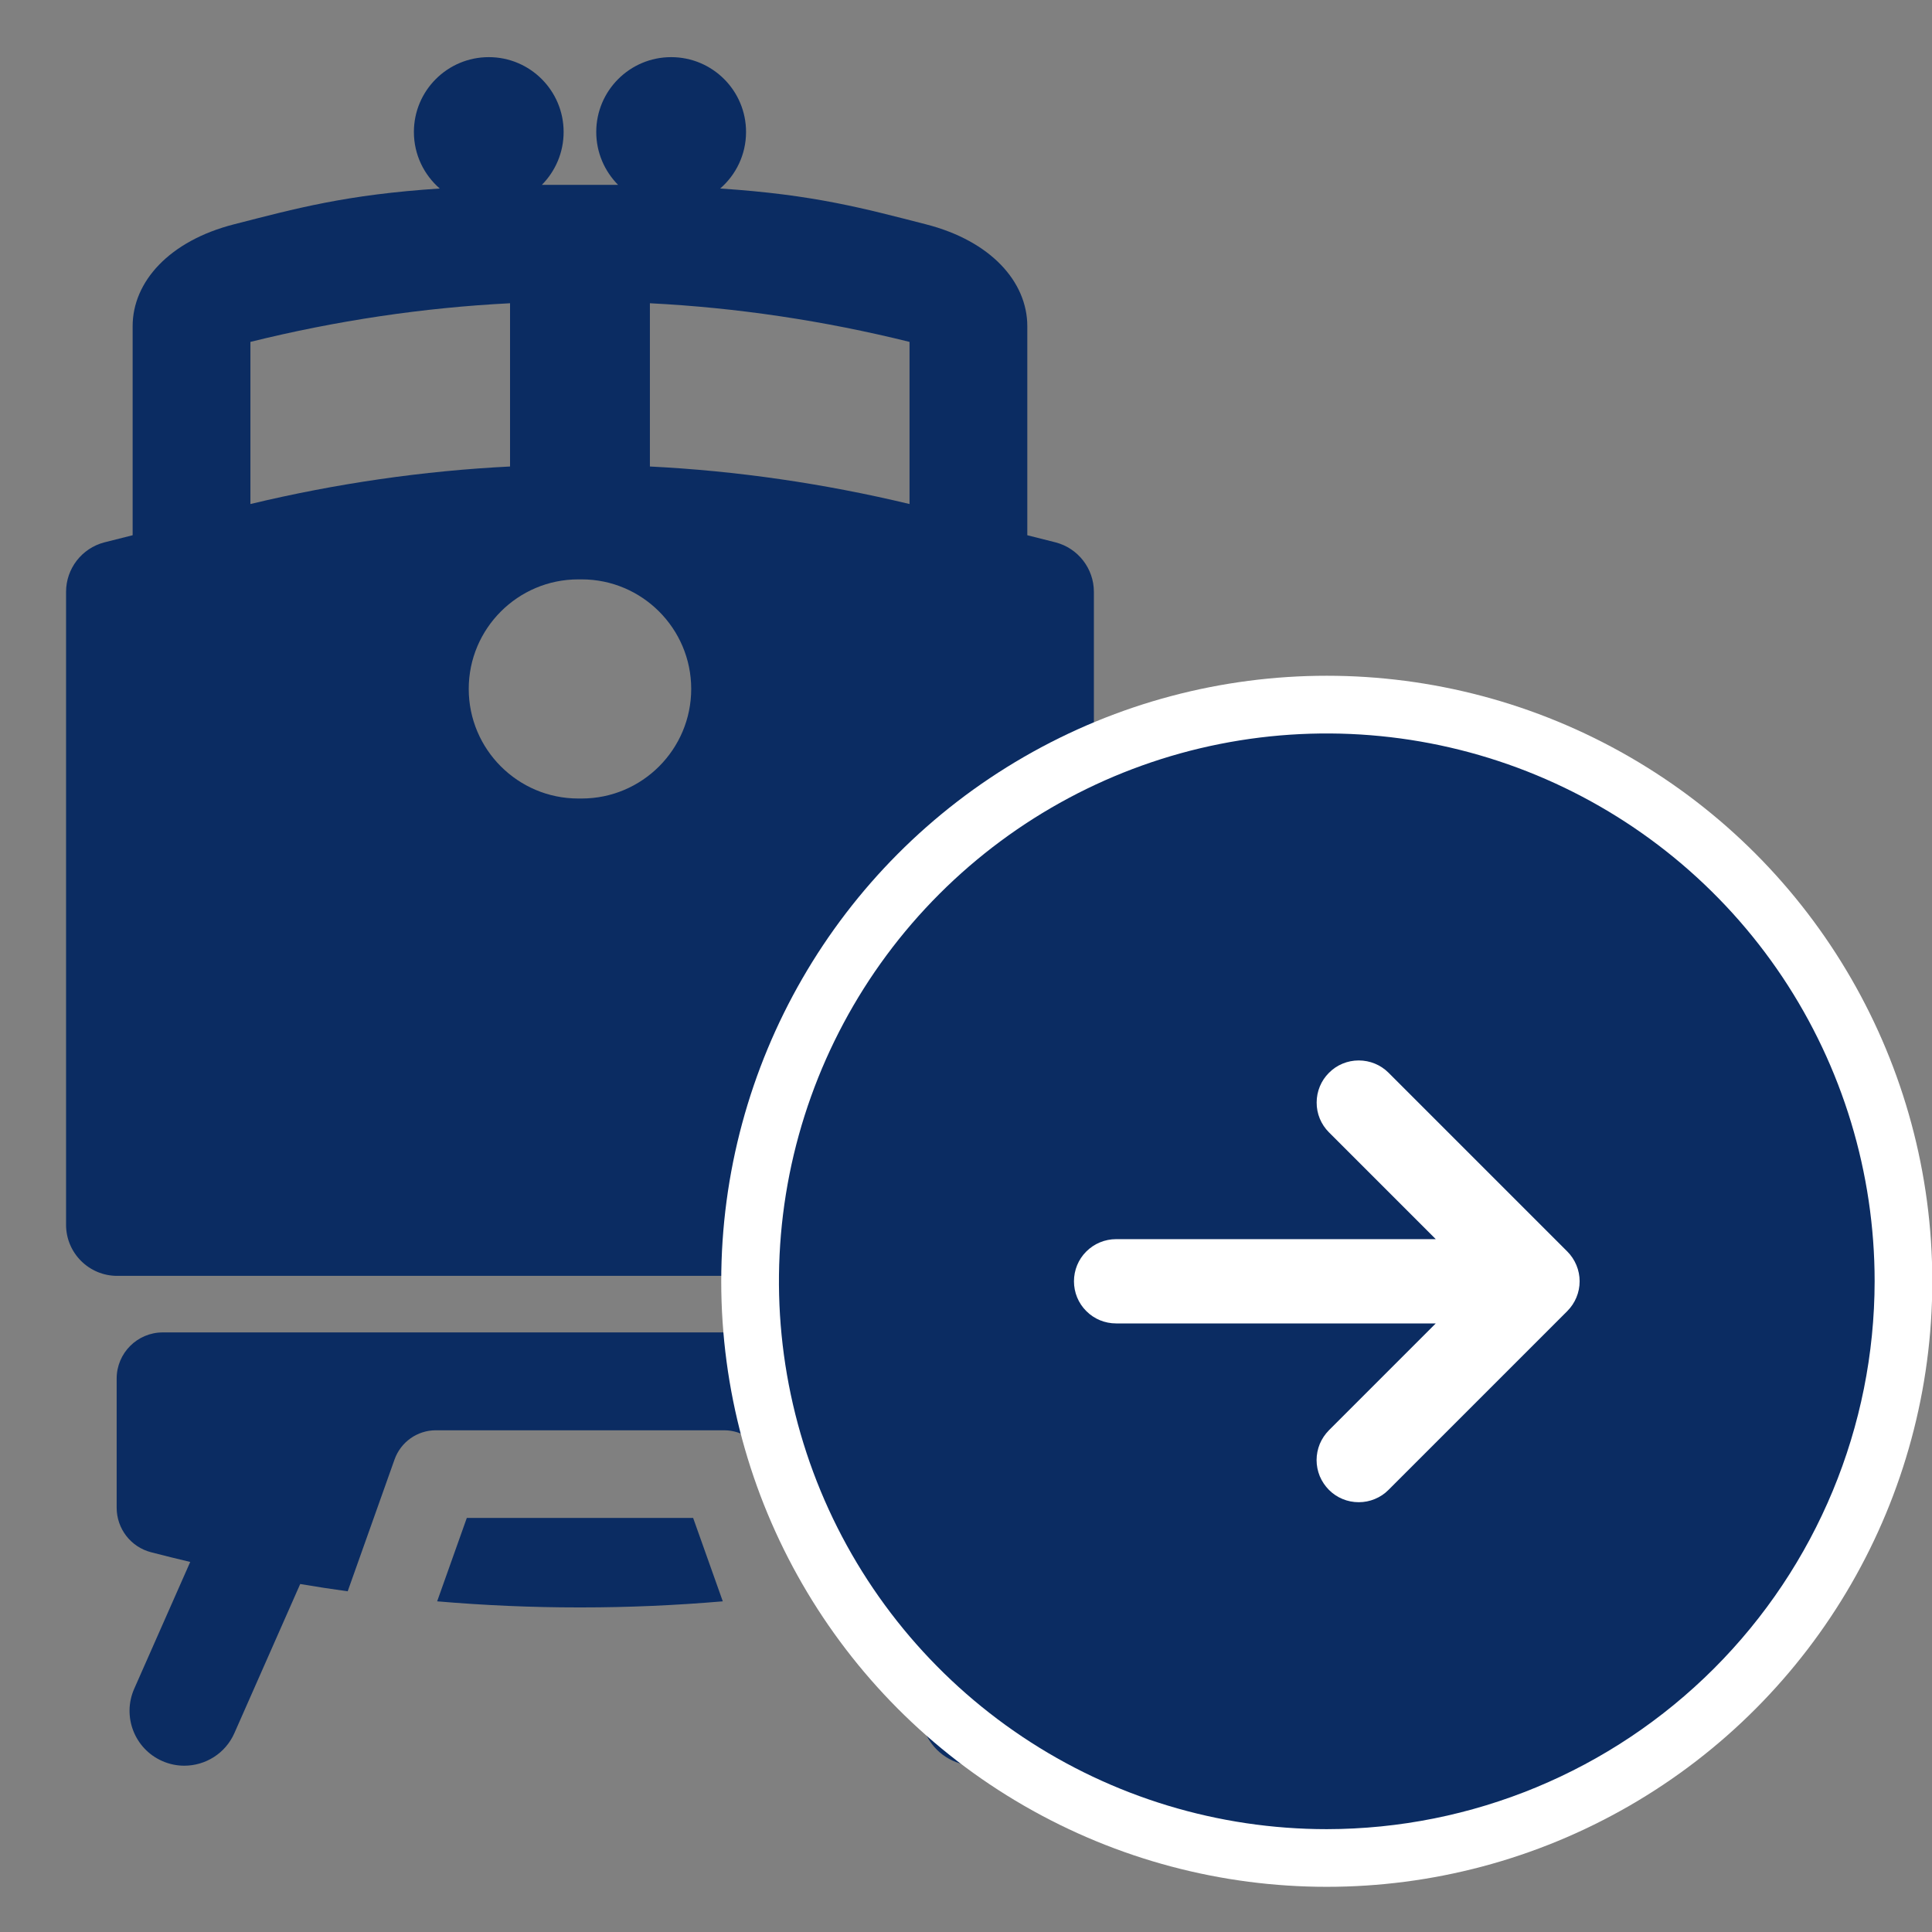 <svg width="26" height="26" viewBox="0 0 26 26" fill="none" xmlns="http://www.w3.org/2000/svg">
<rect x="0" y="0" width="26" height="26" fill="#808080" stroke="none"/>
<path d="M14.206 7.299C14.078 7.266 13.825 7.203 13.825 7.203L13.825 4.39C13.825 3.792 13.333 3.242 12.462 3.019C11.626 2.805 10.958 2.62 9.692 2.537C9.905 2.352 10.04 2.08 10.04 1.776C10.04 1.22 9.589 0.769 9.032 0.769C8.476 0.769 8.024 1.22 8.024 1.776C8.024 2.054 8.137 2.305 8.318 2.488H7.292C7.473 2.305 7.585 2.054 7.585 1.776C7.585 1.22 7.134 0.769 6.578 0.769C6.021 0.769 5.57 1.22 5.57 1.776C5.57 2.08 5.705 2.352 5.918 2.537C4.652 2.62 3.984 2.805 3.148 3.019C2.277 3.242 1.785 3.792 1.785 4.39L1.785 7.203C1.785 7.203 1.532 7.266 1.404 7.299C1.101 7.378 0.889 7.652 0.889 7.965V16.482C0.889 16.862 1.197 17.17 1.577 17.17H14.033C14.413 17.17 14.721 16.862 14.721 16.482V7.965C14.721 7.652 14.509 7.378 14.206 7.299ZM3.37 4.601C4.525 4.315 5.698 4.14 6.864 4.081V6.278C5.698 6.336 4.525 6.506 3.37 6.783V4.601ZM7.828 10.746H7.782C6.969 10.746 6.308 10.085 6.308 9.271C6.308 8.459 6.969 7.797 7.782 7.797H7.828C8.641 7.797 9.302 8.459 9.302 9.271C9.302 10.085 8.641 10.746 7.828 10.746ZM12.24 6.783C11.085 6.506 9.912 6.336 8.746 6.278V4.081C9.912 4.14 11.086 4.315 12.24 4.601V6.783Z" fill="#0B2C62"/>
<path d="M9.328 20.428H7.805H6.282L5.883 21.55C6.516 21.604 7.15 21.632 7.782 21.632H7.828C8.46 21.632 9.093 21.604 9.727 21.55L9.328 20.428Z" fill="#0B2C62"/>
<path d="M14.04 20.29V18.552C14.04 18.209 13.762 17.931 13.419 17.931H2.191C1.848 17.931 1.57 18.209 1.57 18.552V20.29C1.57 20.573 1.761 20.82 2.035 20.89C2.21 20.936 2.385 20.978 2.56 21.02L1.806 22.727C1.642 23.1 1.811 23.535 2.183 23.699C2.28 23.742 2.381 23.762 2.48 23.762C2.764 23.762 3.034 23.598 3.155 23.322L4.04 21.317C4.253 21.353 4.466 21.386 4.679 21.415L5.31 19.64C5.394 19.405 5.616 19.248 5.866 19.248H9.744C9.994 19.248 10.216 19.405 10.3 19.64L10.931 21.415C11.144 21.386 11.357 21.353 11.57 21.317L12.454 23.322C12.576 23.598 12.846 23.762 13.13 23.762C13.229 23.762 13.33 23.742 13.427 23.699C13.799 23.535 13.968 23.1 13.804 22.727L13.05 21.02C13.225 20.978 13.4 20.936 13.575 20.89C13.848 20.82 14.04 20.573 14.04 20.29Z" fill="#0B2C62"/>
<circle cx="17.855" cy="17.243" r="8.149" fill="white"/>
<path fill-rule="evenodd" clip-rule="evenodd" d="M23.986 13.147C24.796 14.36 25.228 15.785 25.228 17.243C25.226 19.198 24.448 21.072 23.066 22.454C21.684 23.836 19.81 24.614 17.855 24.616C16.397 24.616 14.972 24.184 13.759 23.373C12.547 22.563 11.602 21.412 11.044 20.065C10.486 18.717 10.34 17.235 10.624 15.805C10.909 14.375 11.611 13.061 12.642 12.03C13.673 10.999 14.987 10.296 16.417 10.012C17.847 9.728 19.33 9.874 20.677 10.432C22.024 10.99 23.176 11.935 23.986 13.147ZM17.761 19.866C17.79 19.935 17.832 19.997 17.884 20.05C17.937 20.103 17.999 20.145 18.068 20.173C18.137 20.202 18.211 20.216 18.285 20.216C18.36 20.216 18.433 20.202 18.502 20.173C18.571 20.145 18.634 20.103 18.686 20.05L21.091 17.645C21.198 17.538 21.258 17.394 21.258 17.243C21.258 17.093 21.198 16.948 21.091 16.841L18.686 14.436C18.58 14.33 18.436 14.271 18.285 14.271C18.135 14.271 17.991 14.33 17.885 14.437C17.778 14.543 17.719 14.687 17.719 14.837C17.718 14.988 17.778 15.132 17.884 15.238L19.322 16.676L15.02 16.676C14.869 16.676 14.725 16.736 14.619 16.842C14.512 16.948 14.453 17.093 14.453 17.243C14.453 17.394 14.512 17.538 14.619 17.644C14.725 17.751 14.869 17.81 15.02 17.81L19.322 17.81L17.884 19.248C17.832 19.301 17.79 19.363 17.761 19.432C17.733 19.501 17.718 19.575 17.718 19.649C17.718 19.724 17.733 19.797 17.761 19.866Z" fill="#0B2C62"/>
</svg>
